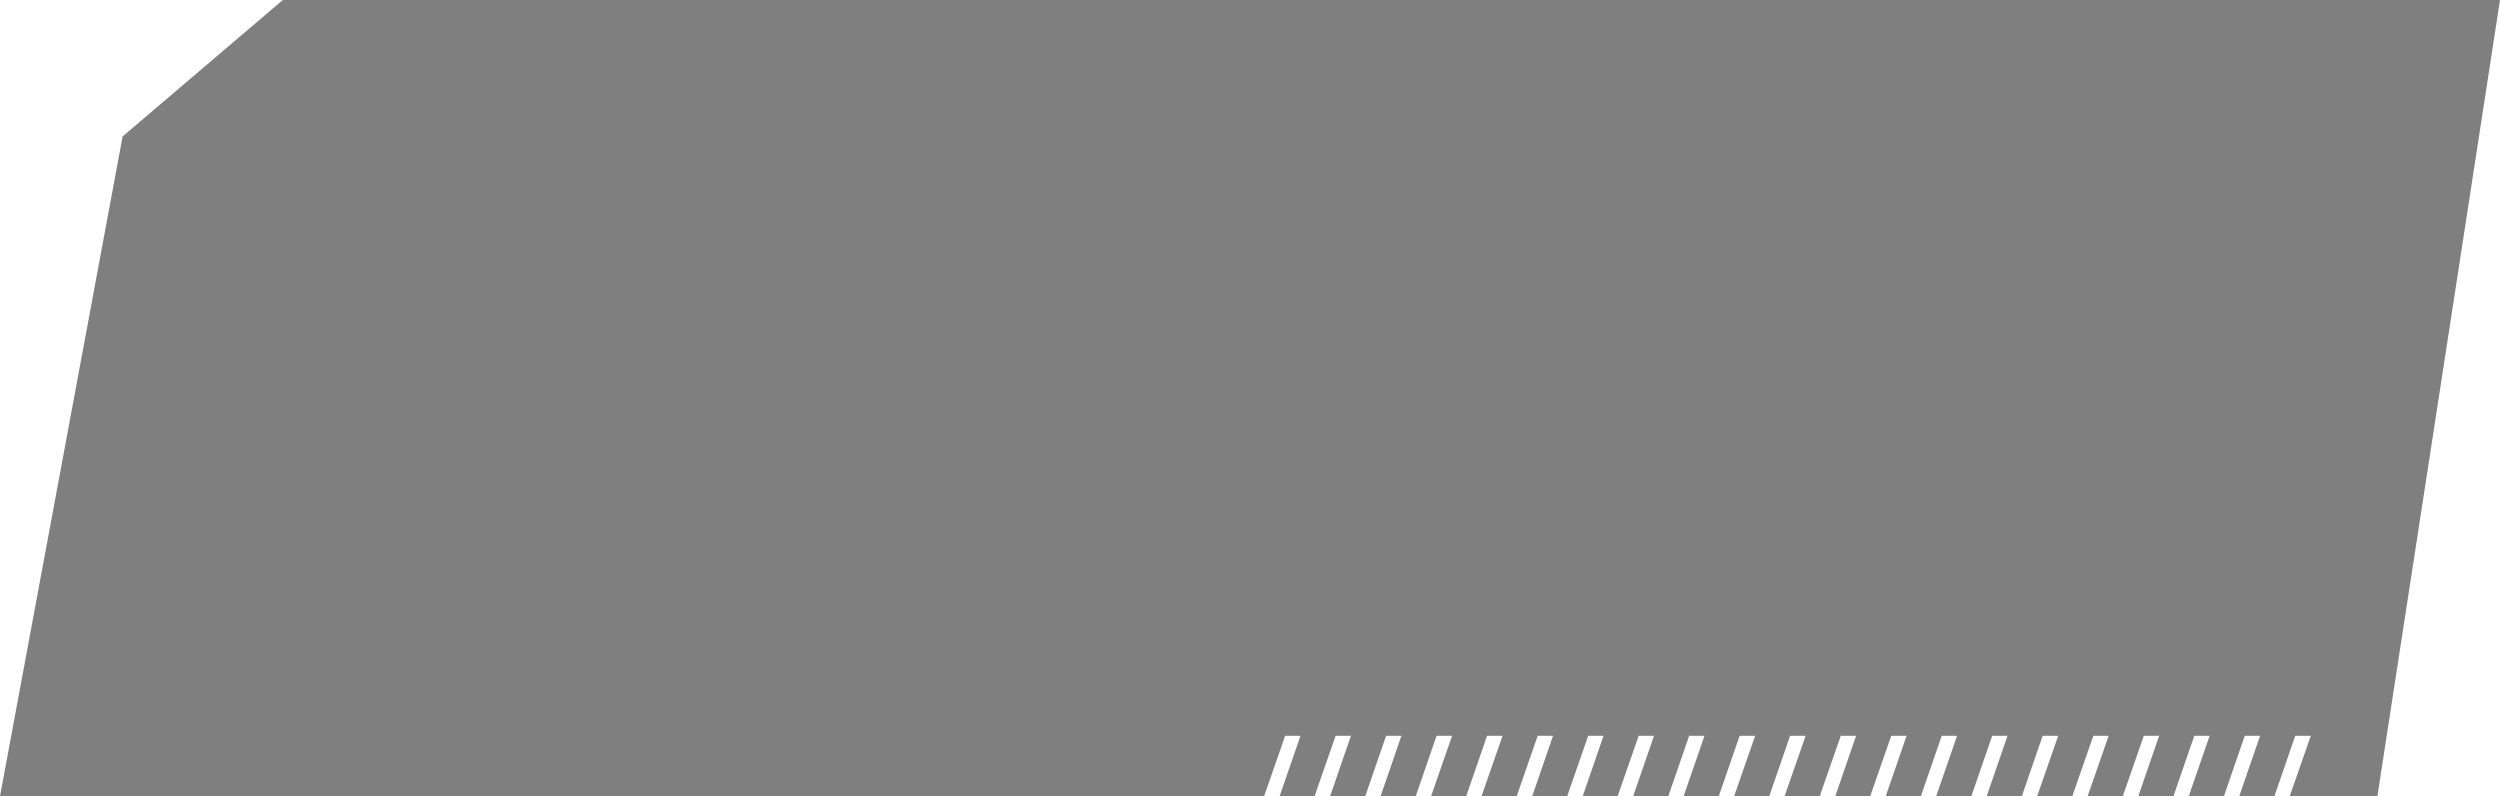 <svg width="1212" height="386" viewBox="0 0 1212 386" fill="none" xmlns="http://www.w3.org/2000/svg">
<g opacity="0.5" clip-path="url(#clip0_1601_6)">
<path d="M137.11 0L59.441 66.147L0 386H612.836L623.04 356.723H630.47L620.365 386H637.306L647.51 356.723H654.94L644.835 386H661.874L671.979 356.723H679.41L669.305 386H686.344L696.449 356.723H703.978L693.774 386H710.814L720.919 356.723H728.448L718.244 386H735.284L745.488 356.723H752.918L742.813 386H759.754L769.958 356.723H777.388L767.283 386H784.224L794.428 356.723H801.858L791.753 386H808.793L818.898 356.723H826.328L816.223 386H833.262L843.367 356.723H850.897L840.693 386H857.732L867.837 356.723H875.366L865.162 386H882.202L892.406 356.723H899.836L889.731 386H906.672L916.876 356.723H924.306L914.201 386H931.241L941.346 356.723H948.776L938.671 386H955.711L965.816 356.723H973.246L963.141 386H980.181L990.285 356.723H997.815L987.611 386H1004.65L1014.85 356.723H1022.28L1012.08 386H1029.12L1039.32 356.723H1046.75L1036.65 386H1053.69L1063.79 356.723H1071.22L1061.12 386H1078.16L1088.26 356.723H1095.69L1085.59 386H1102.63L1112.73 356.723H1120.26L1110.06 386H1152.56L1212 0H137.11Z" fill="black"/>
</g>
<defs>
<clipPath id="clip0_1601_6">
<rect width="1212" height="386" fill="white"/>
</clipPath>
</defs>
</svg>
